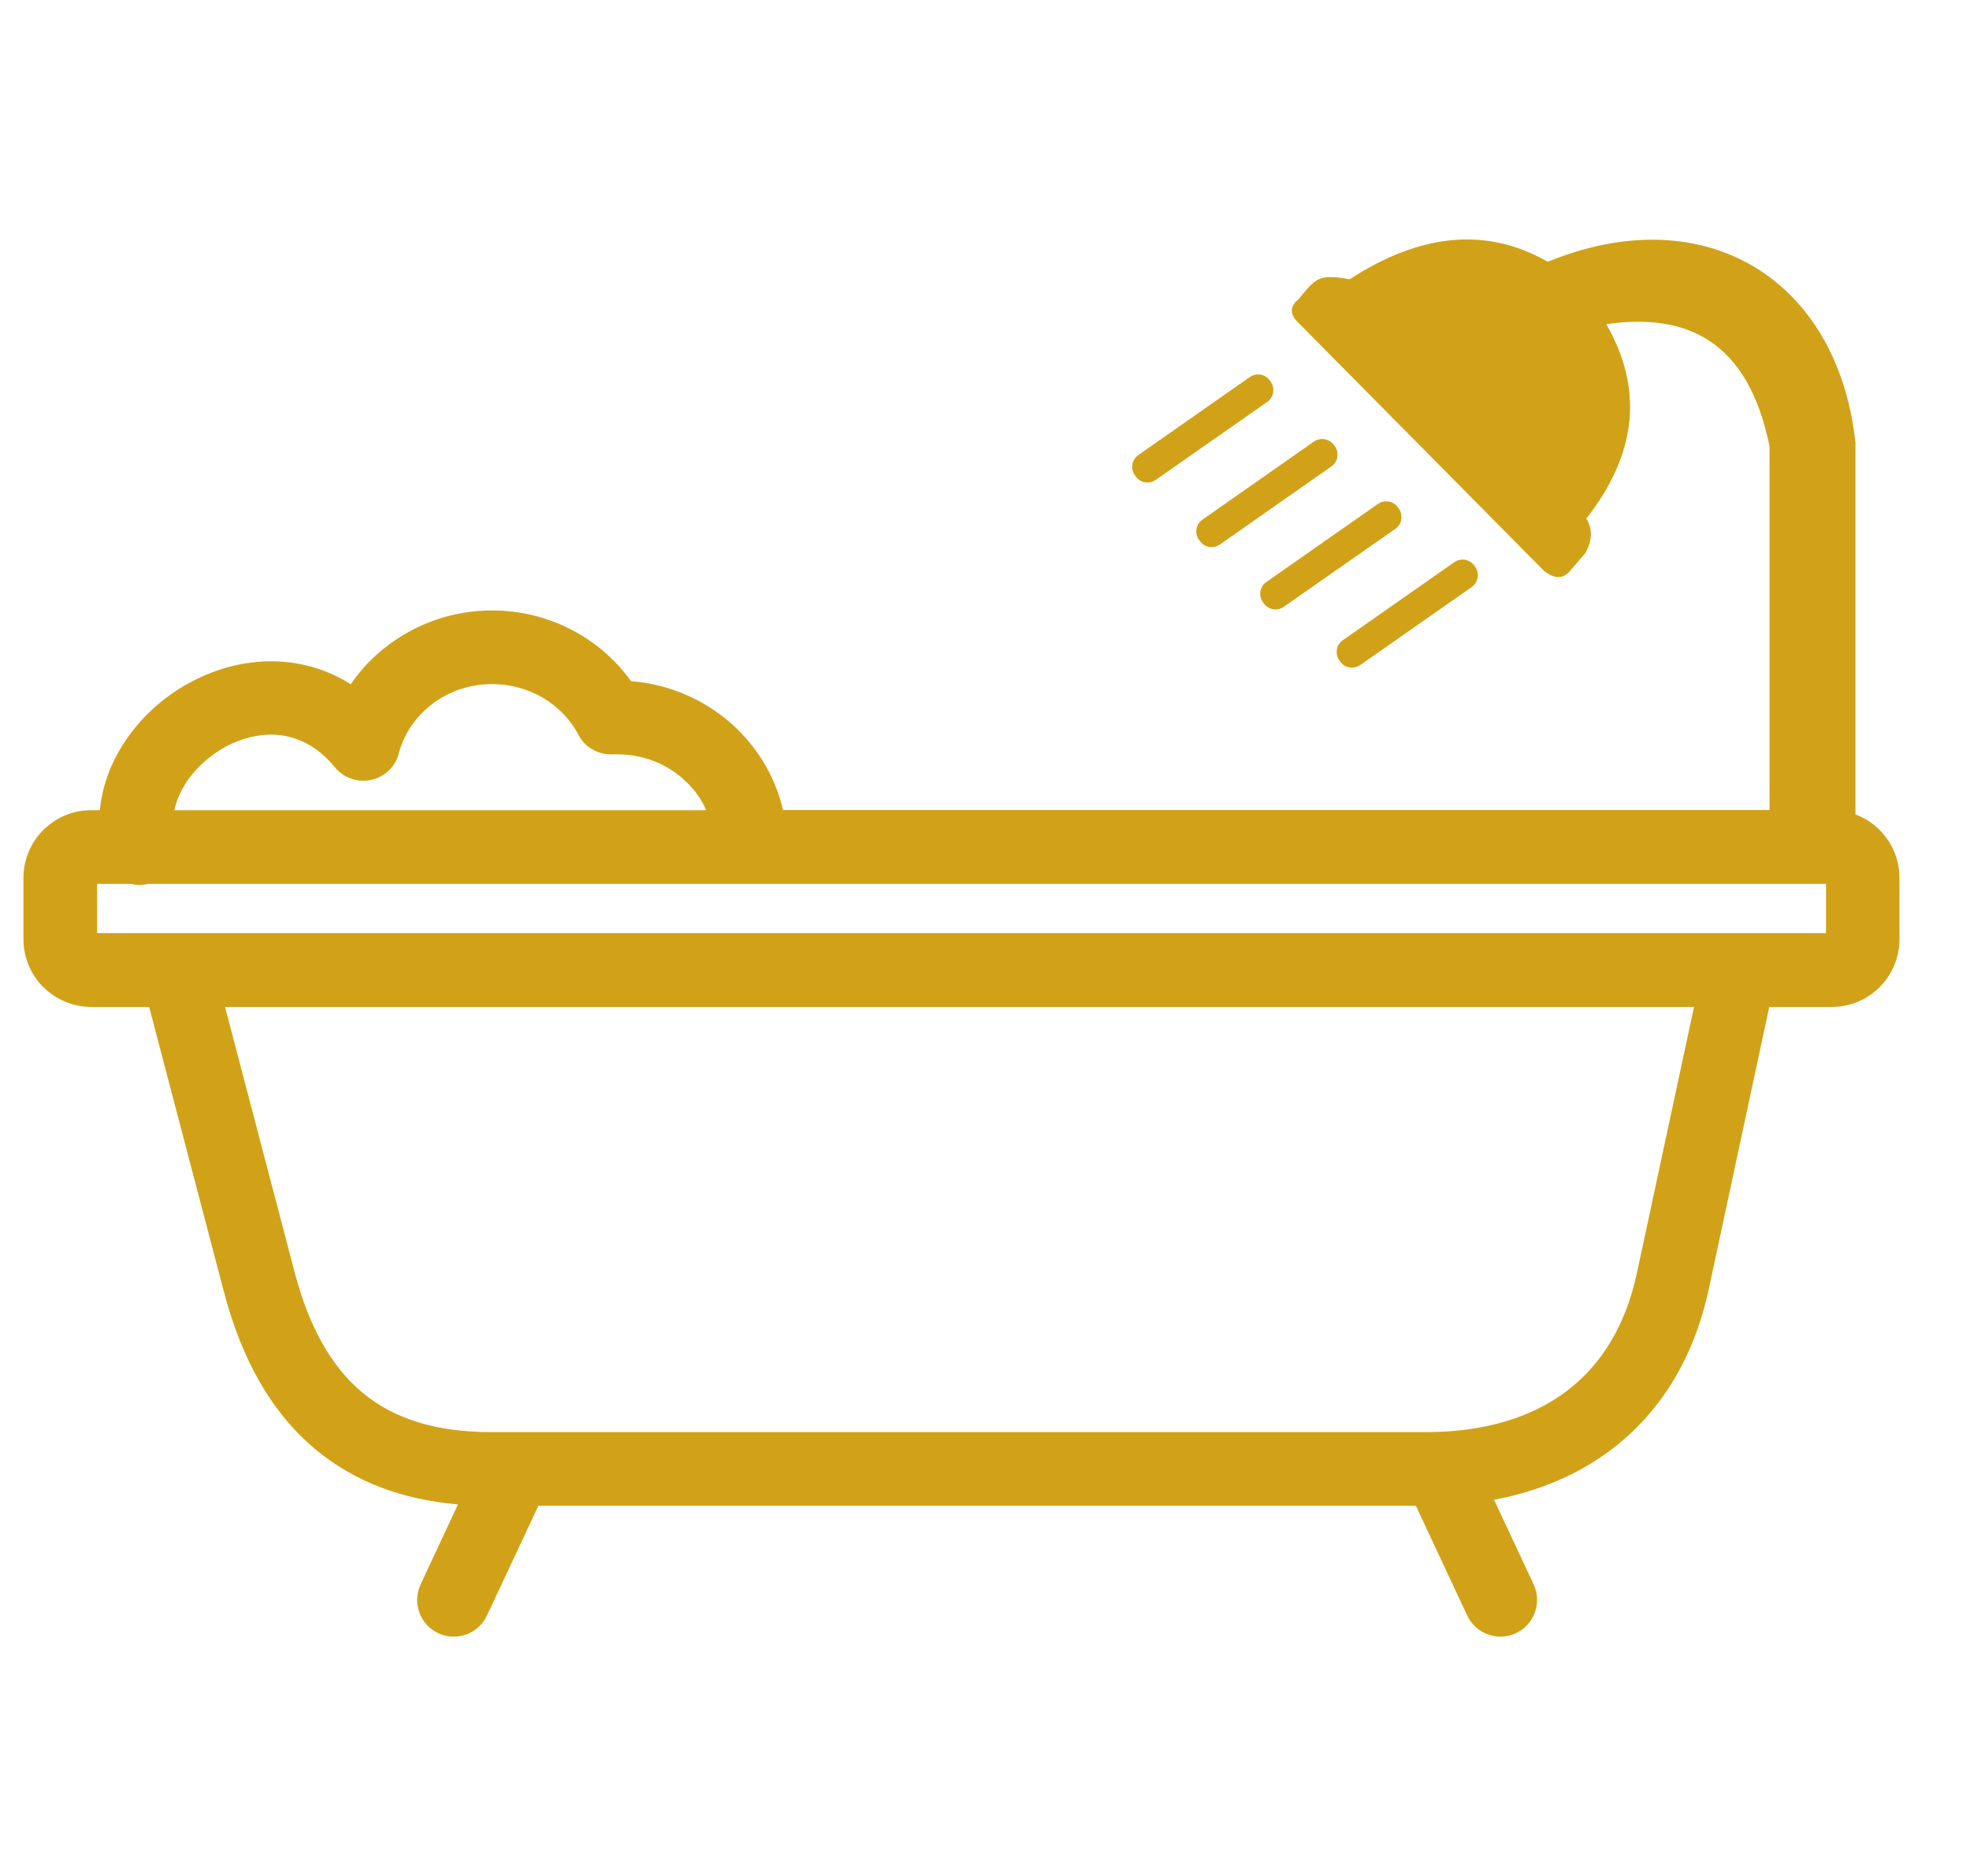 <svg width="21" height="20" viewBox="0 0 21 20" fill="none" xmlns="http://www.w3.org/2000/svg">
<g clip-path="url(#clip0_136_139)">
<path d="M15.726 6.044L15.717 6.031C15.668 5.961 15.571 5.945 15.502 5.994L14.314 6.826C14.244 6.874 14.228 6.971 14.277 7.04L14.286 7.052C14.334 7.123 14.431 7.138 14.5 7.09L15.689 6.258C15.757 6.21 15.775 6.113 15.726 6.044ZM18.86 10.735L18.216 13.74C18.056 14.488 17.695 15.059 17.182 15.45C16.827 15.72 16.403 15.9 15.926 15.989L16.349 16.893C16.439 17.088 16.355 17.321 16.159 17.412C15.964 17.503 15.731 17.418 15.64 17.223L15.093 16.053H5.739L5.191 17.223C5.101 17.418 4.868 17.503 4.672 17.412C4.477 17.321 4.392 17.088 4.483 16.893L4.882 16.039C4.272 15.986 3.772 15.79 3.368 15.456C2.897 15.065 2.575 14.497 2.383 13.758L1.59 10.735H0.971C0.774 10.735 0.594 10.654 0.463 10.524V10.522L0.461 10.524C0.331 10.393 0.25 10.213 0.25 10.014V9.359C0.25 9.16 0.331 8.98 0.461 8.849C0.47 8.84 0.481 8.829 0.492 8.821C0.619 8.707 0.786 8.638 0.969 8.638H1.065C1.091 8.353 1.201 8.084 1.37 7.85C1.542 7.609 1.779 7.404 2.05 7.263C2.322 7.121 2.63 7.041 2.941 7.051C3.215 7.06 3.487 7.135 3.739 7.295C3.848 7.135 3.984 6.993 4.141 6.876C4.447 6.646 4.83 6.508 5.245 6.508C5.589 6.508 5.911 6.602 6.184 6.765C6.399 6.891 6.583 7.062 6.727 7.262C7.163 7.296 7.557 7.482 7.853 7.767C8.095 8.002 8.27 8.302 8.347 8.636H18.863V4.758C18.635 3.637 17.987 3.332 17.123 3.456C17.512 4.134 17.462 4.824 16.91 5.528C16.98 5.642 16.974 5.767 16.897 5.9L16.725 6.099C16.657 6.169 16.571 6.175 16.459 6.086L13.817 3.417C13.745 3.331 13.759 3.256 13.843 3.19C14.031 2.96 14.055 2.921 14.388 2.977C15.129 2.496 15.834 2.41 16.499 2.791C18.167 2.106 19.587 2.966 19.779 4.718V8.683C19.878 8.719 19.965 8.777 20.037 8.849C20.167 8.979 20.248 9.16 20.248 9.359V10.014C20.248 10.213 20.167 10.393 20.037 10.524C19.907 10.654 19.726 10.735 19.529 10.735H18.86ZM14.23 4.758L14.22 4.746C14.172 4.676 14.075 4.66 14.006 4.708L12.818 5.54C12.747 5.589 12.732 5.686 12.78 5.754L12.79 5.767C12.838 5.837 12.935 5.853 13.004 5.805L14.192 4.973C14.262 4.924 14.278 4.827 14.23 4.758ZM13.546 4.07L13.537 4.058C13.489 3.987 13.392 3.972 13.323 4.02L12.134 4.852C12.064 4.901 12.048 4.998 12.097 5.066L12.106 5.079C12.155 5.149 12.252 5.165 12.32 5.116L13.509 4.285C13.578 4.236 13.595 4.139 13.546 4.07ZM14.912 5.423L14.902 5.41C14.854 5.34 14.757 5.324 14.688 5.373L13.499 6.205C13.429 6.253 13.413 6.35 13.462 6.419L13.471 6.432C13.52 6.502 13.617 6.518 13.685 6.469L14.876 5.637C14.943 5.589 14.96 5.493 14.912 5.423ZM1.859 8.638H7.528C7.478 8.522 7.404 8.419 7.313 8.333C7.127 8.153 6.869 8.042 6.583 8.042C6.539 8.042 6.586 8.041 6.556 8.041L6.53 8.042C6.383 8.048 6.237 7.972 6.166 7.833C6.081 7.672 5.95 7.536 5.789 7.44C5.632 7.348 5.446 7.293 5.248 7.293C5.007 7.293 4.786 7.371 4.613 7.501C4.439 7.633 4.309 7.815 4.253 8.025C4.234 8.105 4.189 8.18 4.12 8.236C3.953 8.372 3.706 8.347 3.57 8.18C3.377 7.944 3.146 7.84 2.919 7.833C2.747 7.826 2.572 7.873 2.414 7.956C2.255 8.041 2.114 8.163 2.009 8.306C1.936 8.41 1.883 8.522 1.859 8.638ZM1.579 9.423C1.517 9.439 1.454 9.437 1.395 9.423H1.035V9.948H19.465V9.423H1.579ZM2.399 10.735L3.14 13.561C3.29 14.136 3.528 14.569 3.868 14.851C4.202 15.127 4.65 15.268 5.234 15.268H15.202C15.806 15.268 16.32 15.12 16.705 14.827C17.071 14.549 17.329 14.131 17.448 13.578L18.058 10.735H2.399Z" fill="#D1A217"/>
</g>
<defs>
<clipPath id="clip0_136_139">
<rect width="20" height="20" fill="white" transform="translate(0.25)"/>
</clipPath>
</defs>
</svg>

